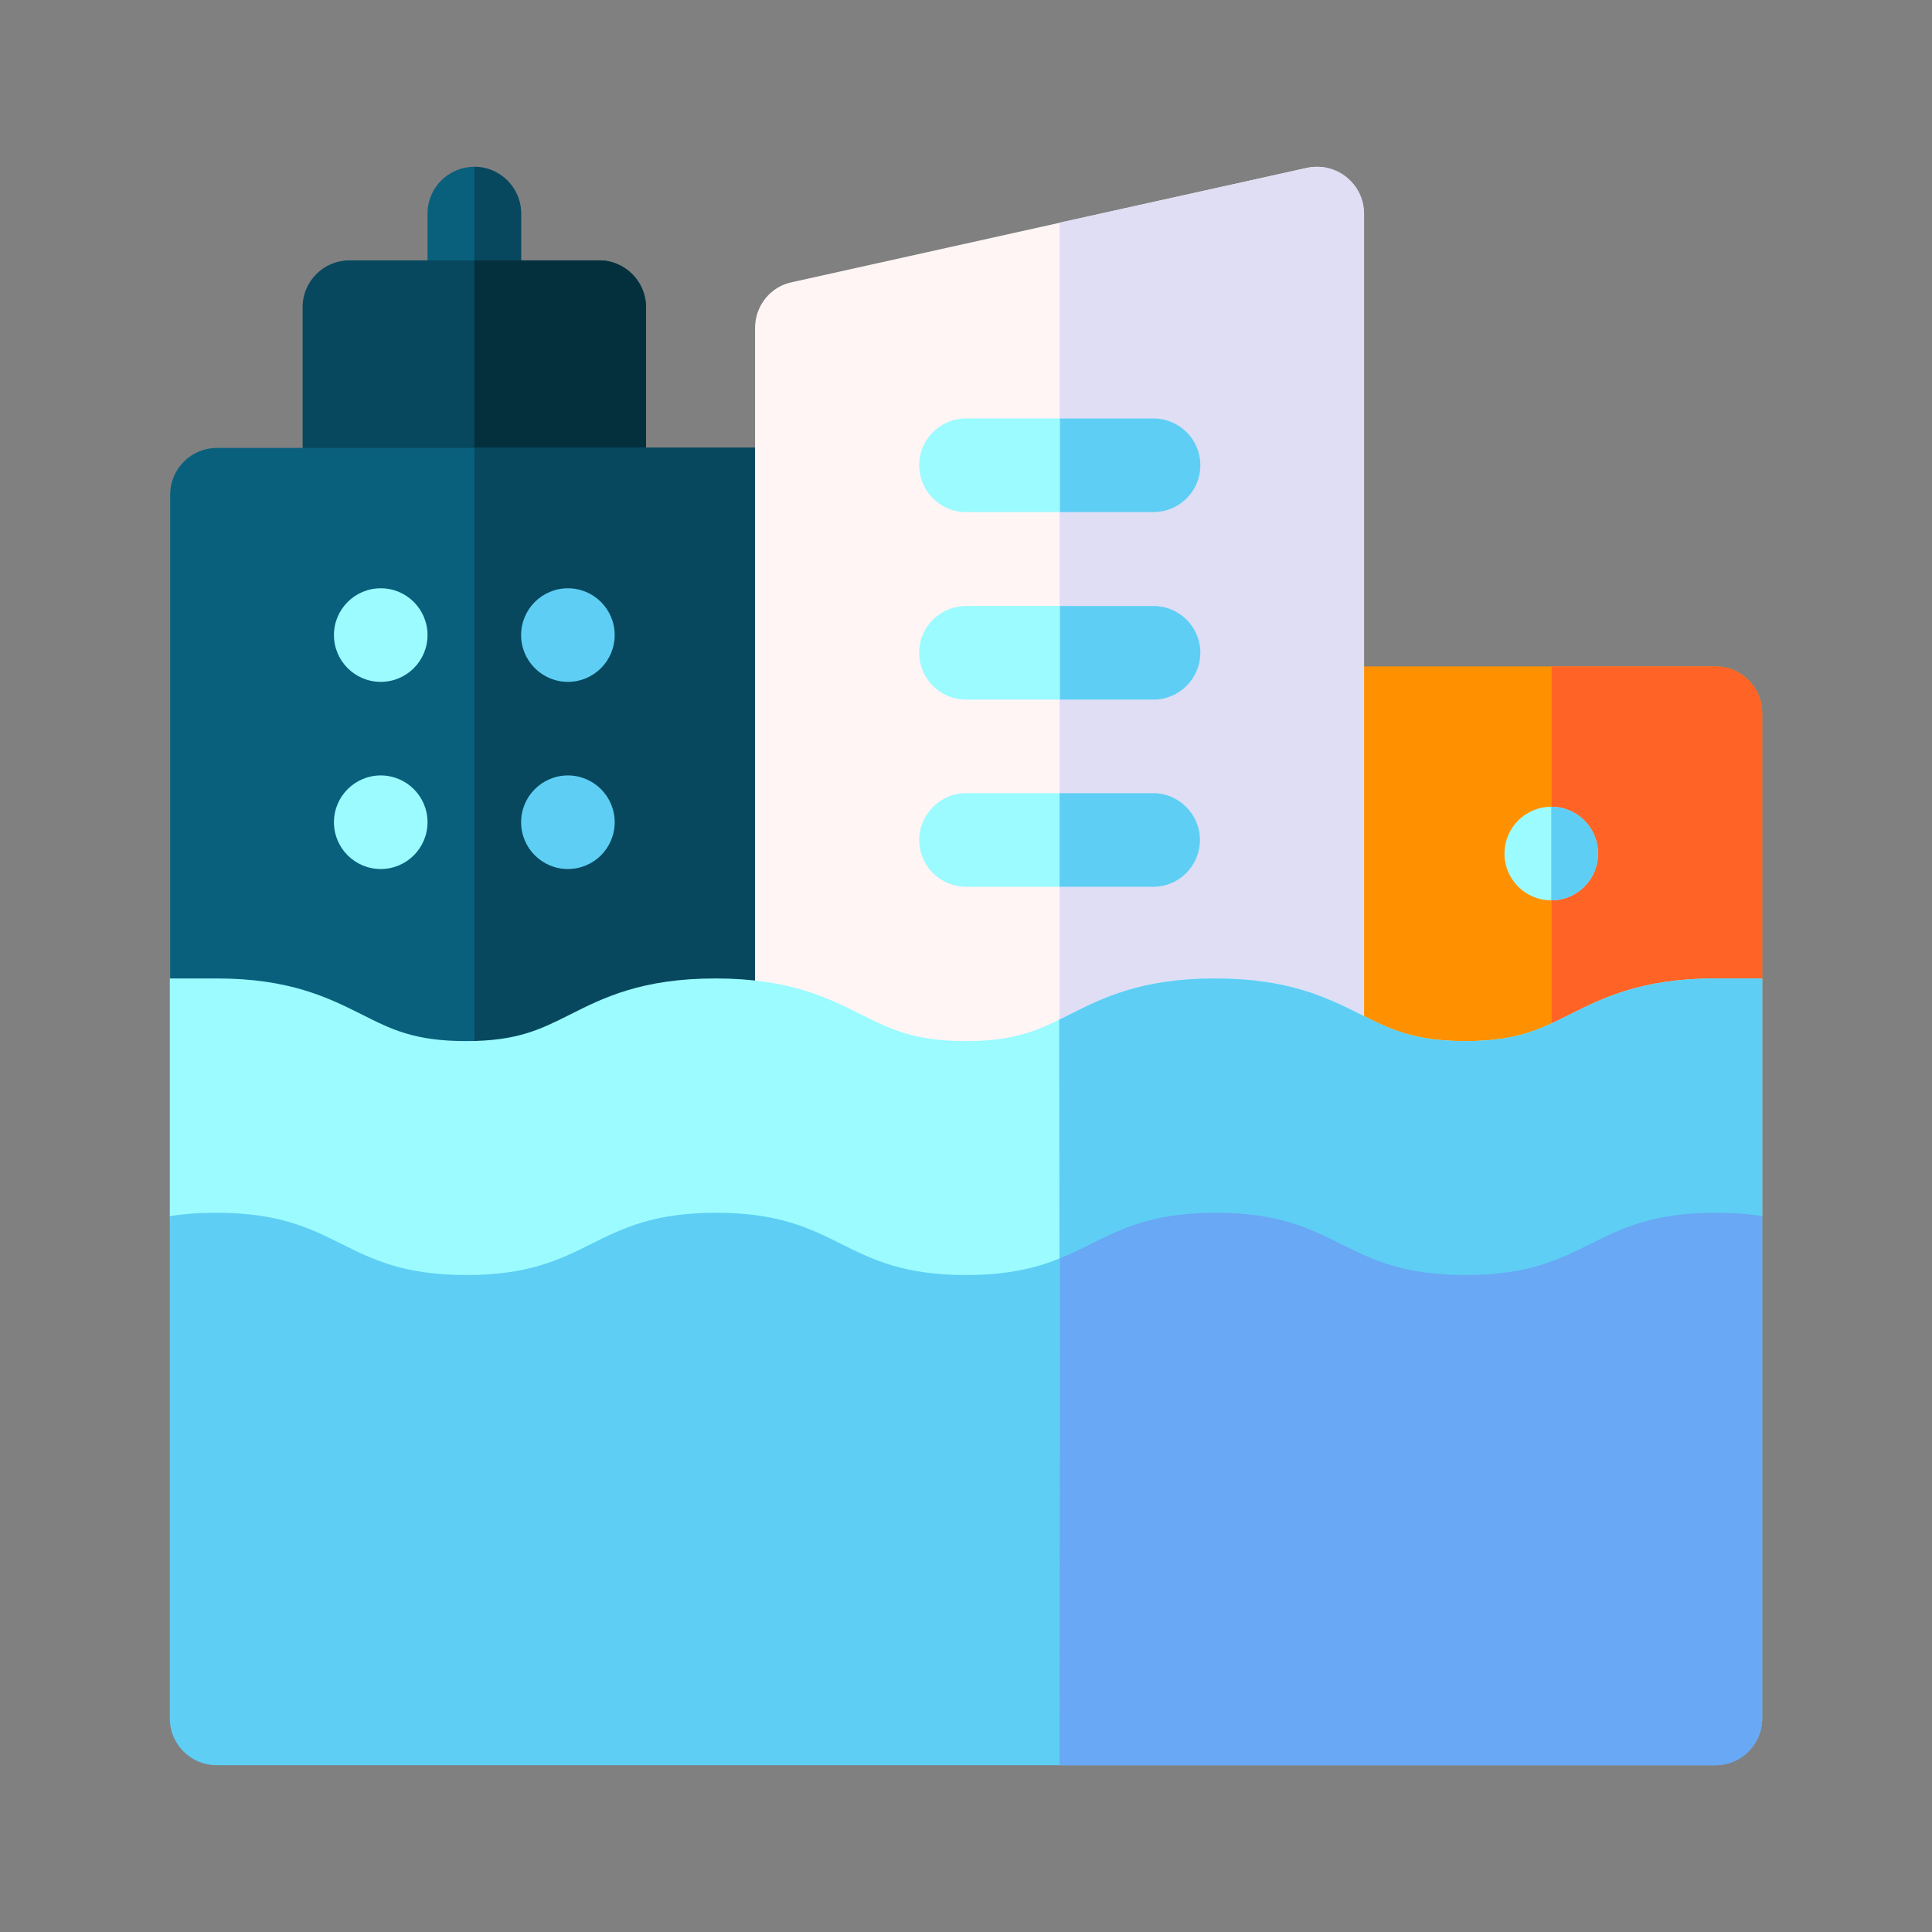 <?xml version="1.0" encoding="utf-8"?>
<!-- Generator: Adobe Illustrator 22.0.1, SVG Export Plug-In . SVG Version: 6.00 Build 0)  -->
<svg version="1.1" id="Capa_1" xmlns="http://www.w3.org/2000/svg" xmlns:xlink="http://www.w3.org/1999/xlink" x="0px" y="0px"
	 viewBox="0 0 512 512" style="enable-background:new 0 0 512 512;" xml:space="preserve">
<rect x="0" y="0" width="512" height="512" fill="#808080" stroke="none"/>
<style type="text/css">
	.st0{fill:#FF9100;}
	.st1{fill:#FF6426;}
	.st2{fill:#09607D;}
	.st3{fill:#07485E;}
	.st4{fill:#04303E;}
	.st5{fill:#5ECEF4;}
	.st6{fill:#9BFBFF;}
	.st7{fill:#FFF5F5;}
	.st8{fill:#DFDEF5;}
	.st9{fill:#69A8F4;}
</style>
<g>
	<path class="st0" d="M454.6,292.4h-99.3c-6.9,0-12.4-5.6-12.4-12.4v-91c0-6.9,5.6-12.4,12.4-12.4h99.3c6.9,0,12.4,5.6,12.4,12.4
		v70.3C467,266.2,461.4,292.4,454.6,292.4z"/>
	<g>
		<path class="st1" d="M454.6,176.6h-43.4v115.9h43.4c6.9,0,12.4-26.3,12.4-33.1V189C467,182.1,461.4,176.6,454.6,176.6L454.6,176.6
			z"/>
	</g>
	<path class="st2" d="M125.7,93.8c-6.9,0-12.4-5.6-12.4-12.4V56.6c0-6.9,5.6-12.4,12.4-12.4s12.4,5.6,12.4,12.4v24.8
		C138.1,88.3,132.5,93.8,125.7,93.8z"/>
	<path class="st3" d="M138.1,81.4V56.6c0-6.9-5.6-12.4-12.4-12.4v49.6C132.5,93.8,138.1,88.3,138.1,81.4z"/>
	<path class="st3" d="M158.8,143.5H92.6c-6.9,0-12.4-5.6-12.4-12.4V81.4c0-6.9,5.6-12.4,12.4-12.4h66.2c6.9,0,12.4,5.6,12.4,12.4
		v49.6C171.2,137.9,165.6,143.5,158.8,143.5z"/>
	<path class="st4" d="M158.8,69h-33.1v74.5h33.1c6.9,0,12.4-5.6,12.4-12.4V81.4C171.2,74.6,165.6,69,158.8,69z"/>
	<path class="st2" d="M206.4,285.9c-0.1,0-0.1,0-0.1,0l-148.9-1.8c-6.8-0.1-12.3-18-12.3-24.8V131.1c0-6.9,5.6-12.4,12.4-12.4h148.9
		c6.9,0,12.4,5.6,12.4,12.4v142.5c0,3.3-1.3,6.5-3.7,8.8C212.8,284.6,209.6,285.9,206.4,285.9L206.4,285.9z"/>
	<path class="st3" d="M206.4,118.6h-80.7V285l80.5,1c0.1,0,0.1,0,0.1,0c3.3,0,6.4-1.3,8.7-3.6c2.4-2.3,3.7-5.5,3.7-8.8V131.1
		C218.8,124.2,213.2,118.6,206.4,118.6L206.4,118.6z"/>
	<circle class="st5" cx="150.5" cy="168.3" r="12.4"/>
	<circle class="st6" cx="100.9" cy="168.3" r="12.4"/>
	<circle class="st5" cx="150.5" cy="217.9" r="12.4"/>
	<circle class="st6" cx="100.9" cy="217.9" r="12.4"/>
	<path class="st7" d="M361.5,329.6H200.1V86.9c0-5.8,4-10.9,9.7-12.1l136.5-30.3c7.8-1.7,15.1,4.2,15.1,12.1V329.6z"/>
	<circle class="st6" cx="411.1" cy="226.2" r="12.4"/>
	<path class="st5" d="M411.1,213.8v24.8c6.9,0,12.4-5.6,12.4-12.4S418,213.8,411.1,213.8z"/>
	<g>
		<path class="st6" d="M305.6,135.7H256c-6.9,0-12.4-5.6-12.4-12.4c0-6.9,5.6-12.4,12.4-12.4h49.6c6.9,0,12.4,5.6,12.4,12.4
			C318.1,130.2,312.5,135.7,305.6,135.7z"/>
		<path class="st6" d="M305.6,185.4H256c-6.9,0-12.4-5.6-12.4-12.4c0-6.9,5.6-12.4,12.4-12.4h49.6c6.9,0,12.4,5.6,12.4,12.4
			C318.1,179.8,312.5,185.4,305.6,185.4z"/>
		<path class="st6" d="M305.6,235H256c-6.9,0-12.4-5.6-12.4-12.4s5.6-12.4,12.4-12.4h49.6c6.9,0,12.4,5.6,12.4,12.4
			S312.5,235,305.6,235z"/>
	</g>
	<g>
		<g>
			<path class="st8" d="M361.5,56.6c0-7.9-7.4-13.8-15.1-12.1L280.8,59v270.6h80.7V56.6z"/>
		</g>
		<g>
			<path class="st5" d="M318.1,123.3c0-6.9-5.6-12.4-12.4-12.4h-24.8v24.8h24.8C312.5,135.7,318.1,130.2,318.1,123.3z"/>
			<path class="st5" d="M318.1,173c0-6.9-5.6-12.4-12.4-12.4h-24.8v24.8h24.8C312.5,185.4,318.1,179.8,318.1,173z"/>
			<path class="st5" d="M305.6,235c6.9,0,12.4-5.6,12.4-12.4s-5.6-12.4-12.4-12.4h-24.8V235H305.6z"/>
		</g>
	</g>
	<g>
		<path class="st6" d="M454.6,259.3c-19.5,0-29.7,5.1-38.7,9.6c-7.8,3.9-13.9,7-27.6,7s-19.8-3.1-27.6-7c-9-4.5-19.2-9.6-38.7-9.6
			c-19.5,0-29.7,5.1-38.6,9.6c-7.8,3.9-13.9,7-27.5,7c-13.6,0-19.8-3.1-27.6-7c-9-4.5-19.2-9.6-38.7-9.6c-19.5,0-29.7,5.1-38.6,9.6
			c-7.8,3.9-13.9,7-27.5,7c-13.6,0-19.8-3.1-27.5-7c-9-4.5-19.2-9.6-38.6-9.6H45v63l12.4,32.2h397.2l12.4-32.2v-63H454.6z"/>
		<g>
			<path class="st5" d="M280.8,354.5h173.8l12.4-32.2v-63h-12.4c-19.5,0-29.7,5.1-38.7,9.6c-7.8,3.9-13.9,7-27.6,7s-19.8-3.1-27.6-7
				c-9-4.5-19.2-9.6-38.7-9.6c-19.5,0-29.7,5.1-38.6,9.6c-0.9,0.5-1.8,0.9-2.7,1.3L280.8,354.5z"/>
		</g>
		<path class="st5" d="M454.6,321.4c-33.1,0-33.1,16.5-66.2,16.5s-33.1-16.5-66.2-16.5c-33.1,0-33.1,16.5-66.2,16.5
			c-33.1,0-33.1-16.5-66.2-16.5c-33.1,0-33.1,16.5-66.2,16.5c-33.1,0-33.1-16.5-66.2-16.5c-4.8,0-8.8,0.3-12.4,0.9v133.1
			c0,6.9,5.6,12.4,12.4,12.4h397.2c6.9,0,12.4-5.6,12.4-12.4V322.3C463.4,321.7,459.3,321.4,454.6,321.4L454.6,321.4z"/>
		<path class="st9" d="M280.8,467.8h173.8c6.9,0,12.4-5.6,12.4-12.4V322.3c-3.6-0.6-7.7-0.9-12.4-0.9c-33.1,0-33.1,16.5-66.2,16.5
			s-33.1-16.5-66.2-16.5c-21.8,0-29.3,7.2-41.3,12.1L280.8,467.8L280.8,467.8z"/>
	</g>
</g>
</svg>
